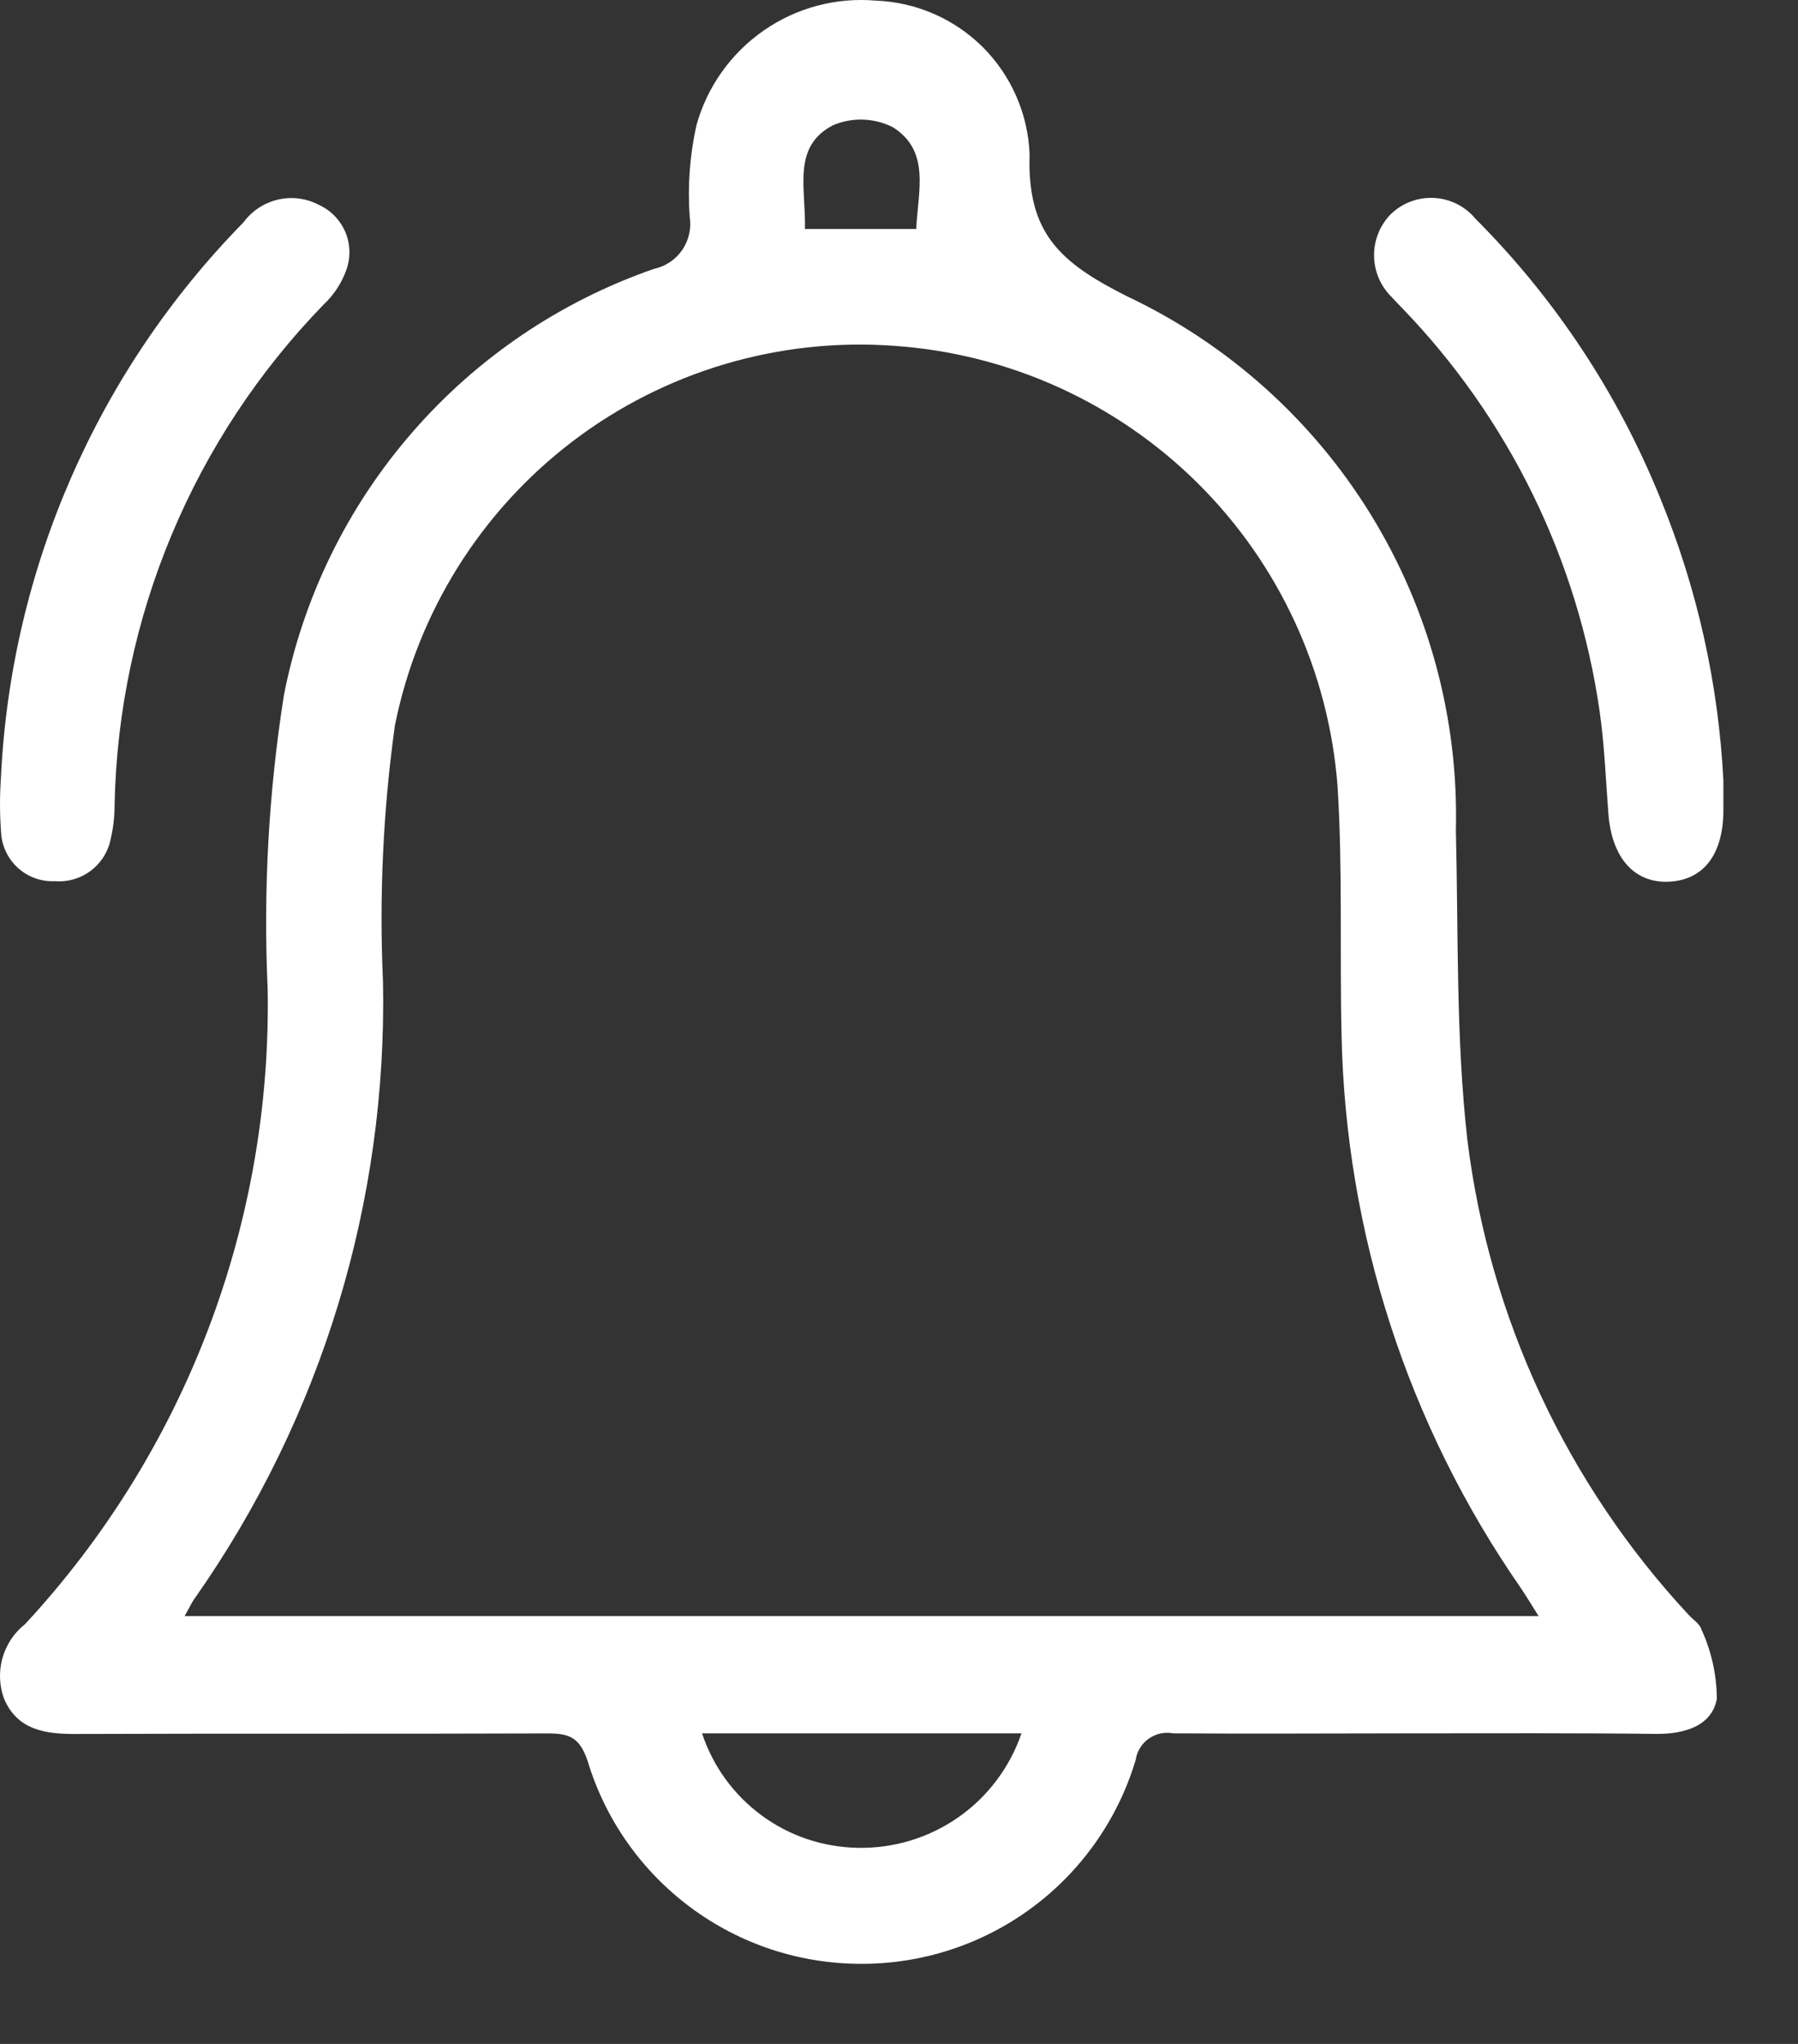 <svg width="22" height="25" viewBox="0 0 22 25" fill="none" xmlns="http://www.w3.org/2000/svg">
<rect x="0" y="0" width="22" height="25" fill="#333333" stroke="none"/>
<path fill-rule="evenodd" clip-rule="evenodd" d="M17.308 21.201C16.323 21.201 15.34 21.208 14.355 21.201C14.303 21.191 14.25 21.192 14.199 21.203C14.147 21.214 14.099 21.236 14.056 21.266C14.013 21.296 13.977 21.335 13.949 21.38C13.922 21.424 13.904 21.474 13.896 21.526C13.679 22.251 13.233 22.886 12.625 23.335C12.017 23.785 11.28 24.025 10.524 24.02C9.775 24.018 9.048 23.776 8.448 23.329C7.847 22.882 7.406 22.255 7.19 21.539C7.09 21.239 6.952 21.201 6.69 21.202C4.768 21.209 2.844 21.202 0.922 21.209C0.555 21.209 0.223 21.162 0.056 20.793C-0.008 20.632 -0.017 20.454 0.028 20.287C0.074 20.12 0.171 19.972 0.307 19.865C2.264 17.755 3.327 14.97 3.275 12.093C3.22 10.892 3.287 9.689 3.474 8.502C3.707 7.313 4.247 6.206 5.042 5.291C5.836 4.376 6.856 3.686 8.001 3.289C8.142 3.259 8.266 3.176 8.348 3.057C8.429 2.938 8.462 2.792 8.439 2.65C8.412 2.276 8.44 1.9 8.521 1.534C8.651 1.063 8.943 0.652 9.345 0.373C9.746 0.094 10.233 -0.035 10.721 0.008C11.212 0.027 11.678 0.231 12.027 0.578C12.374 0.926 12.578 1.392 12.598 1.884C12.566 2.85 12.966 3.209 13.786 3.622C15.018 4.203 16.056 5.131 16.771 6.291C17.486 7.451 17.848 8.794 17.814 10.157C17.845 11.421 17.813 12.694 17.955 13.946C18.224 16.119 19.172 18.151 20.663 19.753C20.715 19.811 20.797 19.86 20.817 19.927C20.94 20.194 21.005 20.484 21.007 20.778C20.946 21.113 20.608 21.211 20.264 21.208C19.277 21.196 18.293 21.201 17.308 21.201ZM2.259 19.767H18.826C18.735 19.622 18.674 19.521 18.608 19.423C17.227 17.434 16.465 15.082 16.415 12.661C16.391 11.646 16.43 10.628 16.366 9.616C16.259 8.216 15.653 6.901 14.657 5.912C13.66 4.923 12.341 4.326 10.941 4.23C9.531 4.127 8.133 4.542 7.008 5.397C5.884 6.252 5.11 7.488 4.832 8.873C4.688 9.909 4.639 10.955 4.686 12C4.741 14.691 3.938 17.33 2.394 19.534C2.349 19.592 2.321 19.658 2.259 19.767ZM12.499 21.201H8.59C8.723 21.603 8.977 21.953 9.318 22.204C9.658 22.455 10.068 22.593 10.491 22.601C10.931 22.611 11.362 22.481 11.723 22.23C12.085 21.978 12.356 21.617 12.499 21.201ZM9.846 2.801H11.211C11.232 2.338 11.389 1.844 10.921 1.554C10.808 1.498 10.684 1.467 10.559 1.463C10.432 1.459 10.307 1.483 10.191 1.533C9.687 1.794 9.863 2.308 9.849 2.798L9.846 2.801Z" fill="#fff"/>
<path fill-rule="evenodd" clip-rule="evenodd" d="M0.011 9.519C0.131 6.965 1.188 4.544 2.98 2.719C3.083 2.579 3.232 2.481 3.402 2.441C3.571 2.402 3.748 2.425 3.902 2.506C4.047 2.572 4.162 2.69 4.225 2.837C4.287 2.983 4.292 3.148 4.239 3.298C4.182 3.459 4.088 3.604 3.964 3.721C2.366 5.363 1.45 7.55 1.402 9.841C1.403 9.982 1.387 10.122 1.355 10.259C1.325 10.415 1.238 10.554 1.111 10.65C0.984 10.746 0.827 10.791 0.668 10.778C0.509 10.785 0.353 10.731 0.232 10.627C0.111 10.523 0.034 10.377 0.016 10.219C-0.003 9.986 -0.005 9.752 0.011 9.519Z" fill="#fff"/>
<path fill-rule="evenodd" clip-rule="evenodd" d="M21.087 9.547C21.087 9.656 21.087 9.766 21.087 9.875C21.096 10.431 20.859 10.759 20.43 10.784C20.001 10.809 19.721 10.495 19.68 9.954C19.648 9.534 19.632 9.111 19.572 8.695C19.304 6.841 18.46 5.119 17.159 3.771C17.116 3.725 17.071 3.682 17.03 3.635C16.894 3.503 16.816 3.323 16.813 3.134C16.809 2.945 16.881 2.762 17.012 2.625C17.082 2.556 17.165 2.502 17.256 2.467C17.348 2.432 17.446 2.416 17.544 2.421C17.642 2.425 17.738 2.451 17.825 2.494C17.913 2.538 17.991 2.6 18.053 2.675C19.027 3.651 19.796 4.812 20.313 6.09C20.765 7.19 21.027 8.359 21.087 9.547Z" fill="#fff"/>
</svg>
